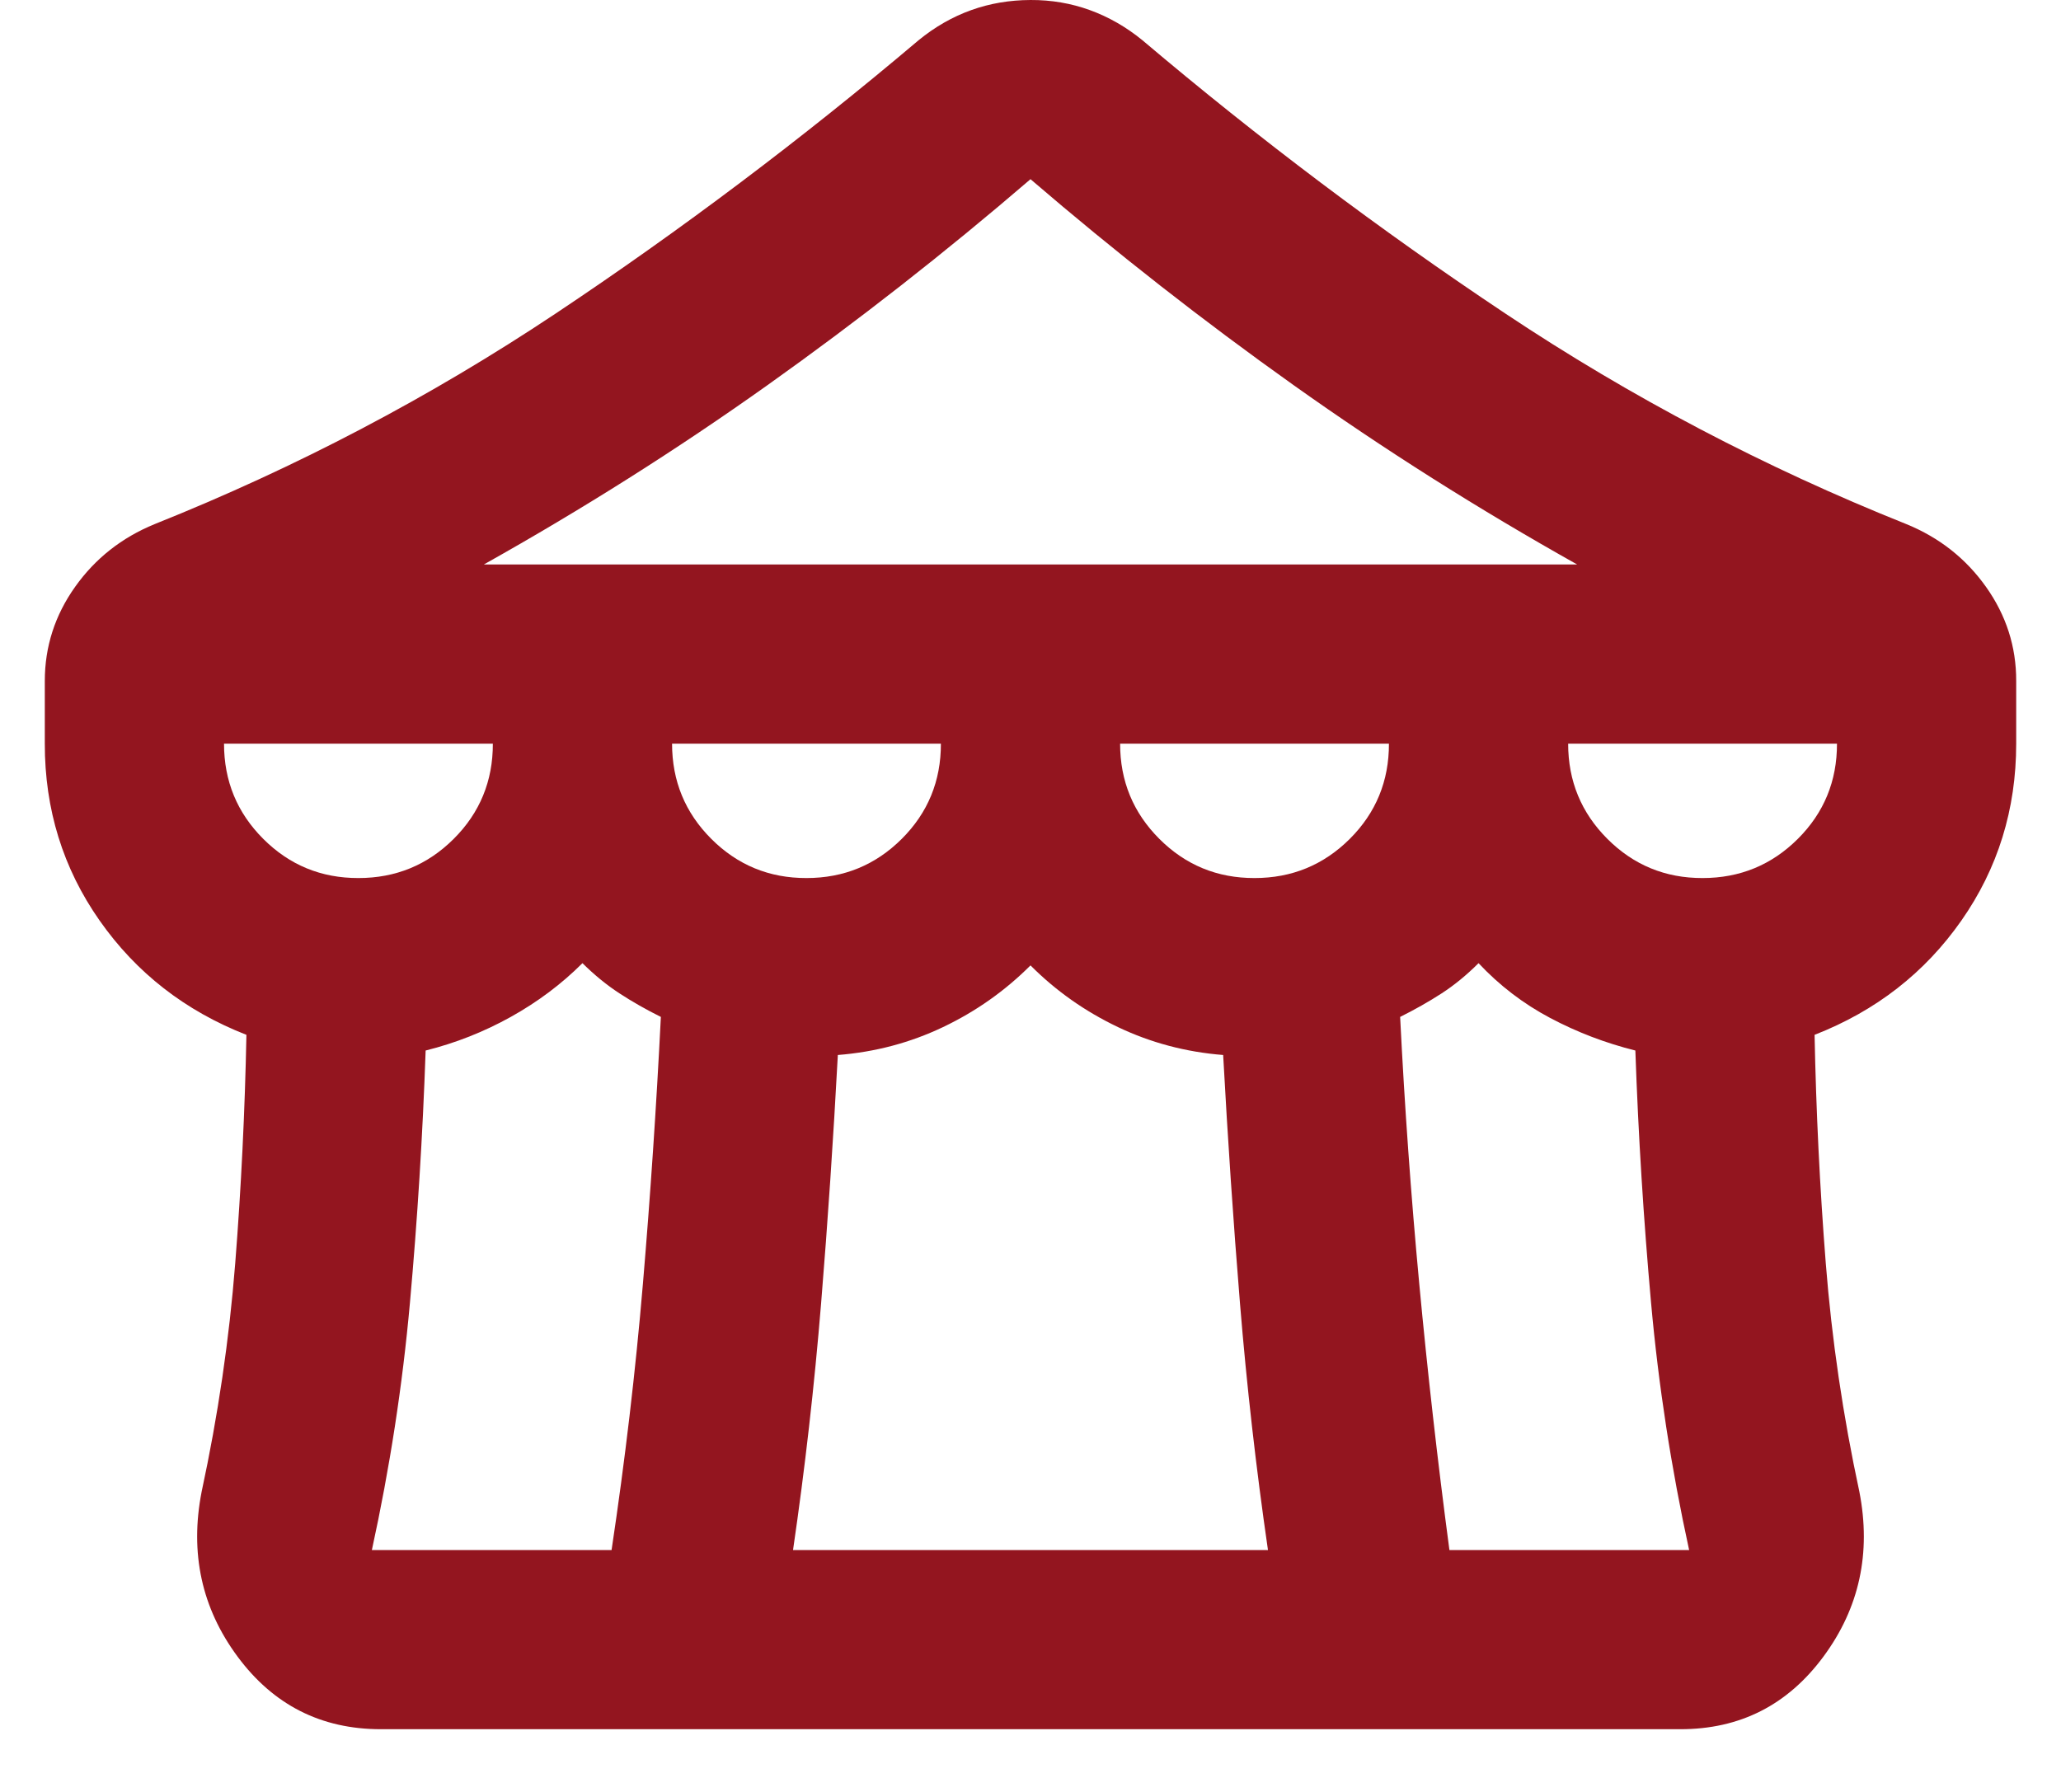 <svg width="23" height="20" viewBox="0 0 23 20" fill="none" xmlns="http://www.w3.org/2000/svg">
<path d="M4.25 19.3C3.583 19.3 3.05 19.029 2.65 18.488C2.25 17.947 2.117 17.334 2.25 16.65C2.433 15.8 2.558 14.95 2.625 14.1C2.692 13.25 2.733 12.4 2.75 11.55C2.067 11.283 1.521 10.858 1.112 10.275C0.703 9.692 0.499 9.033 0.5 8.3V7.6C0.5 7.217 0.613 6.867 0.838 6.55C1.063 6.233 1.359 6 1.725 5.85C3.308 5.217 4.8 4.433 6.2 3.5C7.6 2.567 8.95 1.55 10.25 0.45C10.433 0.3 10.629 0.188 10.838 0.113C11.047 0.038 11.267 0.001 11.5 8.69567e-06C11.733 -0.001 11.954 0.037 12.163 0.113C12.372 0.189 12.568 0.301 12.75 0.45C14.05 1.55 15.4 2.567 16.8 3.5C18.2 4.433 19.692 5.217 21.275 5.85C21.642 6 21.938 6.233 22.163 6.55C22.388 6.867 22.501 7.217 22.5 7.6V8.3C22.5 9.033 22.296 9.692 21.888 10.275C21.48 10.858 20.934 11.283 20.25 11.55C20.267 12.4 20.308 13.25 20.375 14.1C20.442 14.95 20.567 15.8 20.75 16.65C20.883 17.333 20.75 17.946 20.35 18.488C19.95 19.03 19.417 19.301 18.75 19.3H4.25ZM5.4 6.3H17.6C16.5 5.683 15.446 5.017 14.438 4.3C13.43 3.583 12.451 2.817 11.5 2C10.55 2.817 9.571 3.583 8.563 4.3C7.555 5.017 6.501 5.683 5.4 6.3ZM14 9.8C14.417 9.8 14.771 9.654 15.063 9.363C15.355 9.072 15.501 8.717 15.5 8.3H12.5C12.5 8.717 12.646 9.071 12.938 9.363C13.23 9.655 13.584 9.801 14 9.8ZM9 9.8C9.417 9.8 9.771 9.654 10.063 9.363C10.355 9.072 10.501 8.717 10.5 8.3H7.5C7.5 8.717 7.646 9.071 7.938 9.363C8.23 9.655 8.584 9.801 9 9.8ZM4 9.8C4.417 9.8 4.771 9.654 5.063 9.363C5.355 9.072 5.501 8.717 5.5 8.3H2.5C2.5 8.717 2.646 9.071 2.938 9.363C3.23 9.655 3.584 9.801 4 9.8ZM4.15 17.3H6.825C6.975 16.3 7.092 15.308 7.175 14.325C7.258 13.342 7.325 12.35 7.375 11.35C7.208 11.267 7.054 11.179 6.913 11.087C6.772 10.995 6.634 10.883 6.5 10.75C6.267 10.983 6 11.183 5.7 11.35C5.4 11.517 5.083 11.642 4.75 11.725C4.717 12.675 4.658 13.613 4.575 14.538C4.492 15.463 4.35 16.384 4.15 17.3ZM8.85 17.3H14.15C14.017 16.383 13.913 15.467 13.838 14.55C13.763 13.633 13.701 12.708 13.65 11.775C13.233 11.742 12.842 11.638 12.475 11.463C12.108 11.288 11.783 11.059 11.5 10.775C11.217 11.058 10.892 11.288 10.525 11.463C10.158 11.638 9.767 11.742 9.35 11.775C9.3 12.708 9.238 13.633 9.163 14.55C9.088 15.467 8.984 16.383 8.85 17.3ZM16.175 17.3H18.85C18.65 16.383 18.508 15.463 18.425 14.538C18.342 13.613 18.283 12.676 18.25 11.725C17.917 11.642 17.6 11.521 17.3 11.362C17 11.203 16.733 10.999 16.5 10.75C16.367 10.883 16.229 10.996 16.087 11.088C15.945 11.18 15.791 11.267 15.625 11.35C15.675 12.35 15.746 13.342 15.838 14.325C15.93 15.308 16.042 16.3 16.175 17.3ZM19 9.8C19.417 9.8 19.771 9.654 20.063 9.363C20.355 9.072 20.501 8.717 20.5 8.3H17.5C17.5 8.717 17.646 9.071 17.938 9.363C18.23 9.655 18.584 9.801 19 9.8Z" fill="#93151F"/>
</svg>

